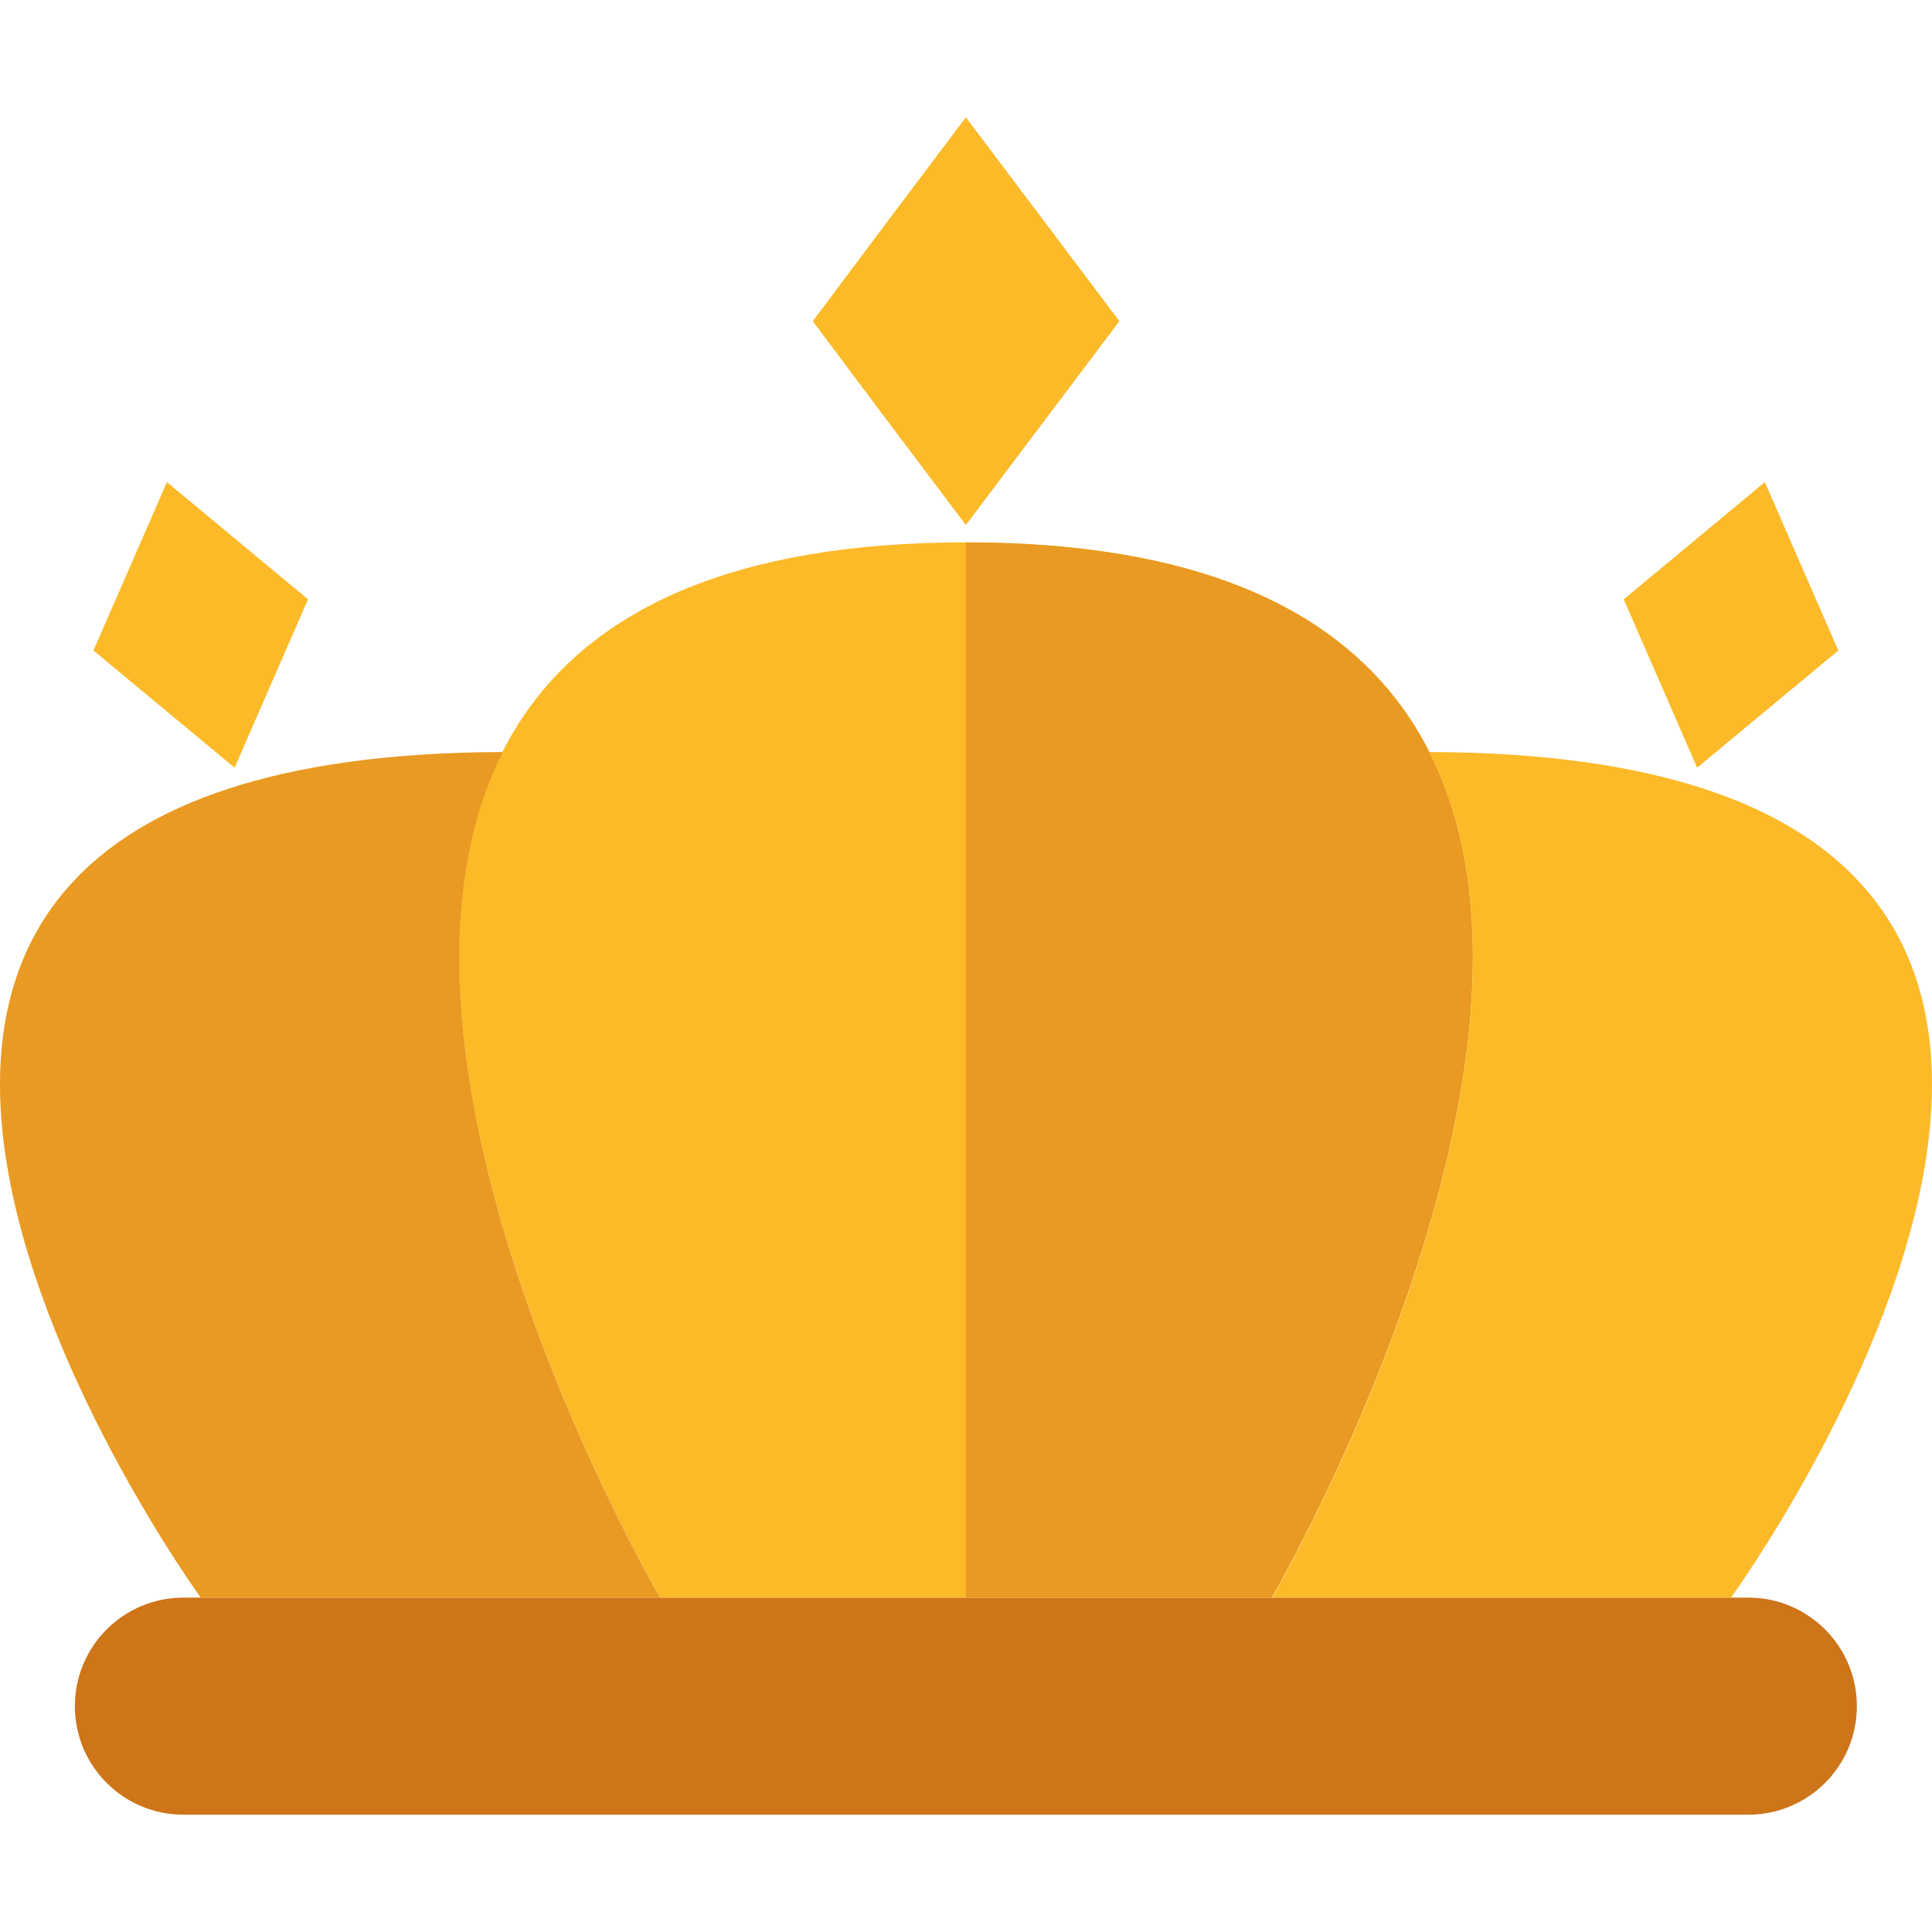 <?xml version="1.0" encoding="iso-8859-1"?>
<!-- Generator: Adobe Illustrator 19.0.0, SVG Export Plug-In . SVG Version: 6.00 Build 0)  -->
<svg version="1.1" id="Capa_1" xmlns="http://www.w3.org/2000/svg" xmlns:xlink="http://www.w3.org/1999/xlink" x="0px" y="0px"
	 viewBox="0 0 374.519 374.519" style="enable-background:new 0 0 374.519 374.519;" xml:space="preserve">
<path style="fill:#CE7419;" d="M35.555,309.7h303.36c11.62,0,21.04,9.42,21.04,21.04v0c0,11.62-9.42,21.04-21.04,21.04H35.555
	c-11.62,0-21.04-9.42-21.04-21.04v0C14.515,319.12,23.935,309.7,35.555,309.7z"/>
<g>
	<g>
		<path style="fill:#FCBA29;" d="M187.235,22.74l14.88,19.76l14.88,19.76l-14.88,19.76l-14.88,19.76l-14.88-19.76l-14.8-19.76
			l14.8-19.76L187.235,22.74z"/>
		<path style="fill:#FCBA29;" d="M32.355,93.46l13.68,11.36l13.68,11.36l-7.12,16.32l-7.12,16.32l-13.68-11.36l-13.68-11.36
			l7.12-16.32L32.355,93.46z"/>
		<path style="fill:#FCBA29;" d="M342.115,93.46l-13.68,11.36l-13.68,11.36l7.12,16.32l7.12,16.32l13.68-11.36l13.68-11.36
			l-7.12-16.32L342.115,93.46z"/>
		<path style="fill:#FCBA29;" d="M187.235,105.14c-178.48,0-59.28,204.56-59.28,204.56h118.56
			C246.515,309.7,365.715,105.14,187.235,105.14L187.235,105.14z"/>
	</g>
	<g>
		<path style="fill:#E99A23;" d="M187.235,309.7h59.28c0,0,119.2-204.56-59.28-204.56V309.7z"/>
		<path style="fill:#E99A23;" d="M127.955,309.7c0,0-60.72-104-30.48-163.92c-177.28,0.48-58.56,163.92-58.56,163.92H127.955z"/>
	</g>
	<path style="fill:#FCBA29;" d="M277.075,145.78c30.24,59.68-30.48,163.92-30.48,163.92h88.96
		C335.555,309.7,454.355,146.26,277.075,145.78L277.075,145.78z"/>
</g>
<g>
</g>
<g>
</g>
<g>
</g>
<g>
</g>
<g>
</g>
<g>
</g>
<g>
</g>
<g>
</g>
<g>
</g>
<g>
</g>
<g>
</g>
<g>
</g>
<g>
</g>
<g>
</g>
<g>
</g>
</svg>
